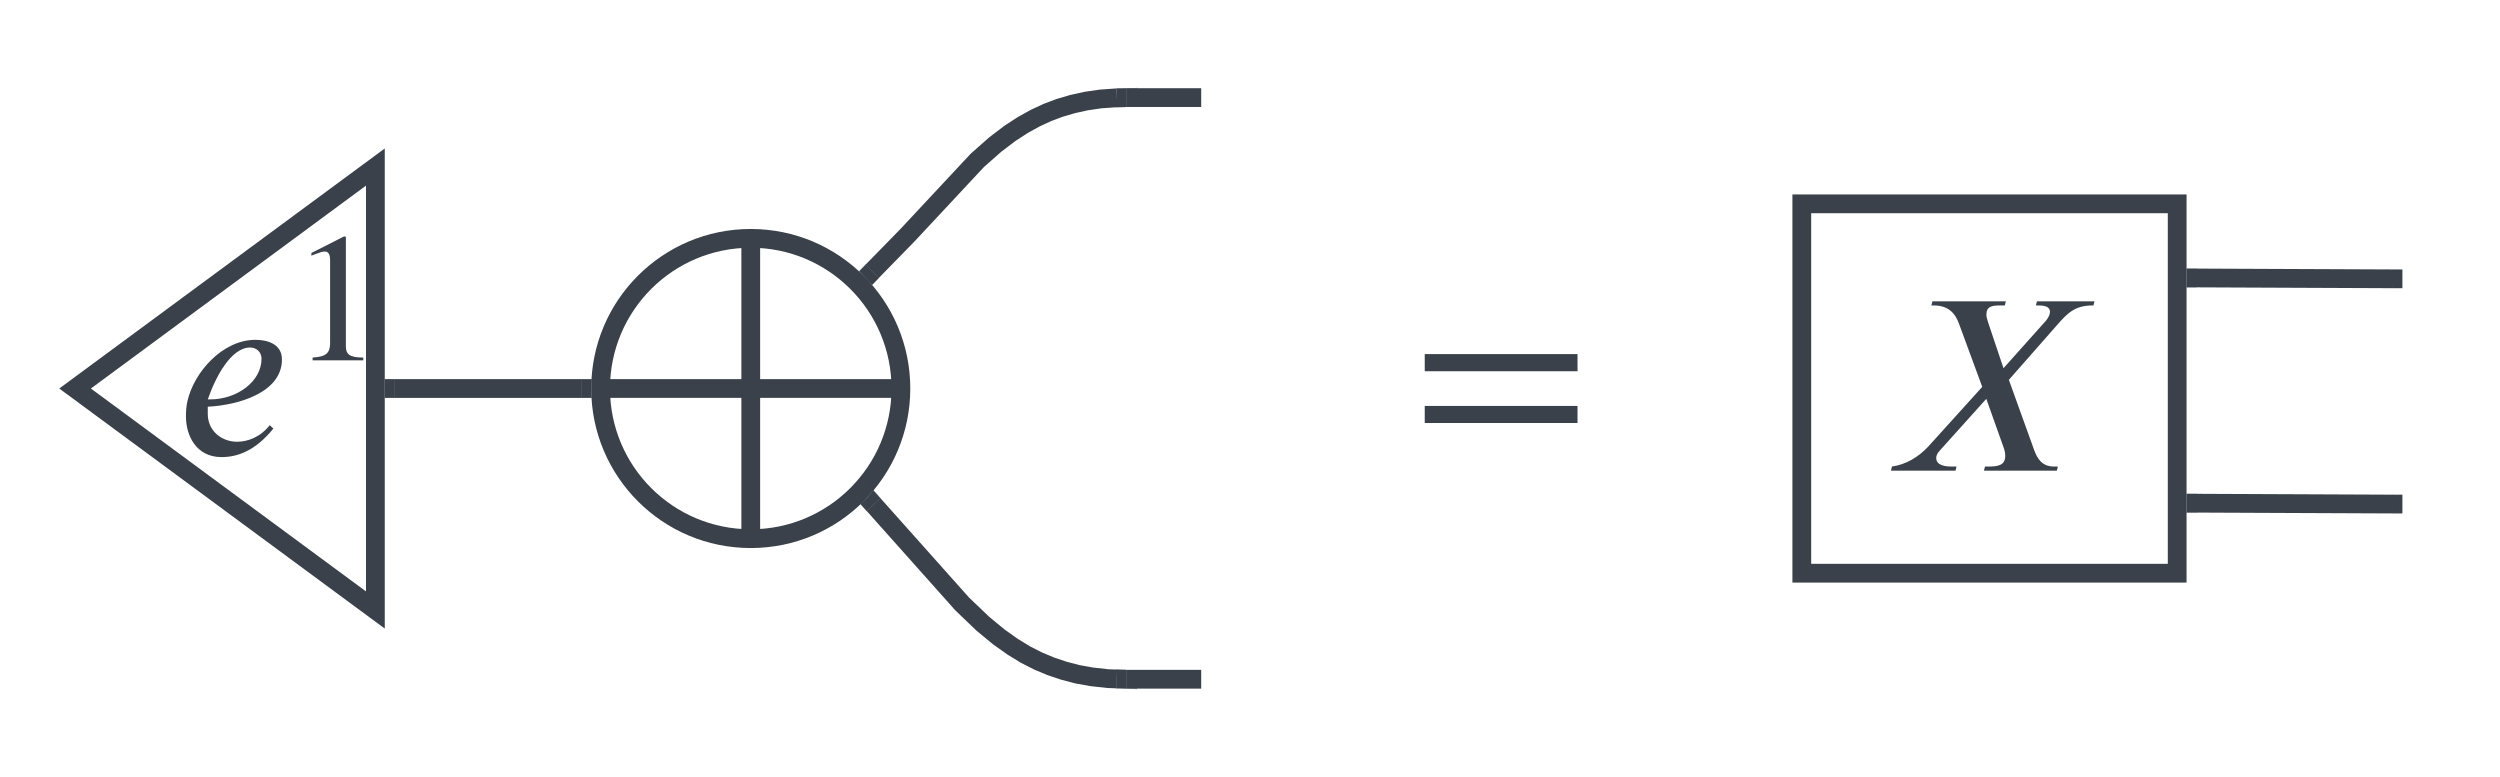 <svg xmlns="http://www.w3.org/2000/svg" xmlns:lucid="lucid" width="666" height="206.96"><g lucid:page-tab-id="tbnfktzVn3op"><path d="M240 103.5c0 22.1-17.9 40-40 40s-40-17.9-40-40 17.9-40 40-40 40 17.9 40 40zm-80 0h80m-40-40v80" stroke="#3a414a" stroke-width="5" fill-opacity="0"/><path d="M297.5 180.87l-2.34-.08-4.3-.48-3.9-.7-3.6-.95-3.45-1.16-3.34-1.4-3.35-1.7-3.44-2.1-3.7-2.63-4.24-3.5-5.5-5.26-23.63-26.5" stroke="#3a414a" stroke-width="5" stroke-linejoin="round" fill="none"/><path d="M300.04 178.46H300v5h2.9v.1l-5.55-.2.18-5zM234.6 132.8l-3.73 3.32-1.66-1.86 1.9-1.8 1.54-1.86z" stroke="#3a414a" stroke-width=".05" fill="#3a414a"/><path d="M376.22 85.86h47.38v39.67h-47.38z" fill="#fff" fill-opacity="0"/><path d="M420.25 98.9h-40.7v-4.57h40.7v4.56m0 13.8h-40.7v-4.55h40.7v4.56" fill="#3a414a"/><path d="M100 162.5v-118l-80 59z" stroke="#3a414a" stroke-width="5" fill-opacity="0"/><path d="M46.77 55.22h62.16v74.67H46.77z" fill="#fff" fill-opacity="0"/><path d="M71.86 113.27l.97.9c-4.84 5.94-9.54 7.6-13.83 7.6-6.77 0-9.46-5.8-9.46-10.78 0-1.6.07-2.57.4-4.16 1.74-7.67 9.34-16.3 18.12-16.3 2.9 0 7.05.95 7.05 5.24 0 8.78-11.53 12.16-19.76 12.58v1.93c0 4.42 3.6 7.4 7.8 7.4 2.9 0 6.23-1.25 8.72-4.43m-16.52-6.85h.62c7.2 0 13.7-4.77 13.7-10.85 0-1.73-1.32-2.97-3.05-2.97-5.1 0-9.25 7.95-11.26 13.82M96.78 96h-13.5v-.75c3.63-.2 4.66-1.22 4.66-3.9V69.4c0-1.66-.44-2.4-1.47-2.4-.5 0-1.32.26-2.2.6l-1.32.5v-.7l8.75-4.44.44.14v29.17c0 2.1.98 2.98 4.64 2.98V96" fill="#3a414a"/><path d="M155 103.5h-50" stroke="#3a414a" stroke-width="5" fill="none"/><path d="M157.5 103.47l.1 2.53h-2.67v-5h2.72zM105.06 106h-2.56v-5h2.56z" stroke="#3a414a" stroke-width=".05" fill="#3a414a"/><path d="M301.25 24.75h17.5v2.5h-17.5z" stroke="#3a414a" stroke-width="2.5" fill="none"/><path d="M232.33 72.3l9.48-9.7 18.55-19.88 4.78-4.22 3.88-2.95 3.48-2.27 3.3-1.82 3.23-1.5 3.28-1.23 3.4-1 3.6-.8 3.9-.57 4.32-.3" stroke="#3a414a" stroke-width="5" stroke-linejoin="round" fill="none"/><path d="M234.17 74l-1.86 1.92-3.33-3.53-.12-.1 1.74-1.78zM302.95 23.5H300v5h.02l-2.54.05-.1-5 5.57-.1z" stroke="#3a414a" stroke-width=".05" fill="#3a414a"/><path d="M301.25 179.7h17.5v2.5h-17.5z" stroke="#3a414a" stroke-width="2.5" fill="none"/><path d="M480 54.3h100v98.4H480z" stroke="#3a414a" stroke-width="5" fill-opacity="0"/><path d="M502 72.75h56v61.54h-56z" fill="#fff" fill-opacity="0"/><path d="M557.97 80.27l-.27 1.1h-.28c-4.77 0-6.77 2.22-9.33 5.12l-12.93 14.7 6.63 18.4c.83 2.35 2 4.7 5.46 4.7h.97l-.28 1.1h-19.42l.28-1.1h.77c2.62 0 4.63-.28 4.63-2.84 0-.55-.07-1.1-.28-1.8l-4.77-13.4-12.5 13.9c-.63.68-.84 1.3-.84 1.93 0 1.3 1.26 2.2 3.88 2.2h1.53l-.27 1.1h-17.2l.27-1.1c3.73-.5 7.1-2.56 9.67-5.32l14.38-15.9-5.88-15.97c-.76-2.13-1.93-5.72-7.05-5.72h-.62l.28-1.1h19.56l-.28 1.1h-1.3c-2.1 0-3.6.27-3.6 2.42 0 .55.13 1.17.4 1.93l4.15 12.37 11.35-12.7c.62-.77 1.04-1.6 1.04-2.36-.08-1.1-.9-1.66-3.12-1.66h-.63l.28-1.1h15.34" fill="#3a414a"/><path d="M585 74.05l52.5.23" stroke="#3a414a" stroke-width="5" stroke-linejoin="round" fill="none"/><path d="M585.08 71.55l-.03 5h-2.55v-5z" stroke="#3a414a" stroke-width=".05" fill="#3a414a"/><path d="M637.44 74.28H640" stroke="#3a414a" stroke-width="5" fill="none"/><path d="M585 134.05l52.5.23" stroke="#3a414a" stroke-width="5" stroke-linejoin="round" fill="none"/><path d="M585.08 131.55l-.03 5h-2.55v-5z" stroke="#3a414a" stroke-width=".05" fill="#3a414a"/><path d="M637.44 134.28H640" stroke="#3a414a" stroke-width="5" fill="none"/></g></svg>